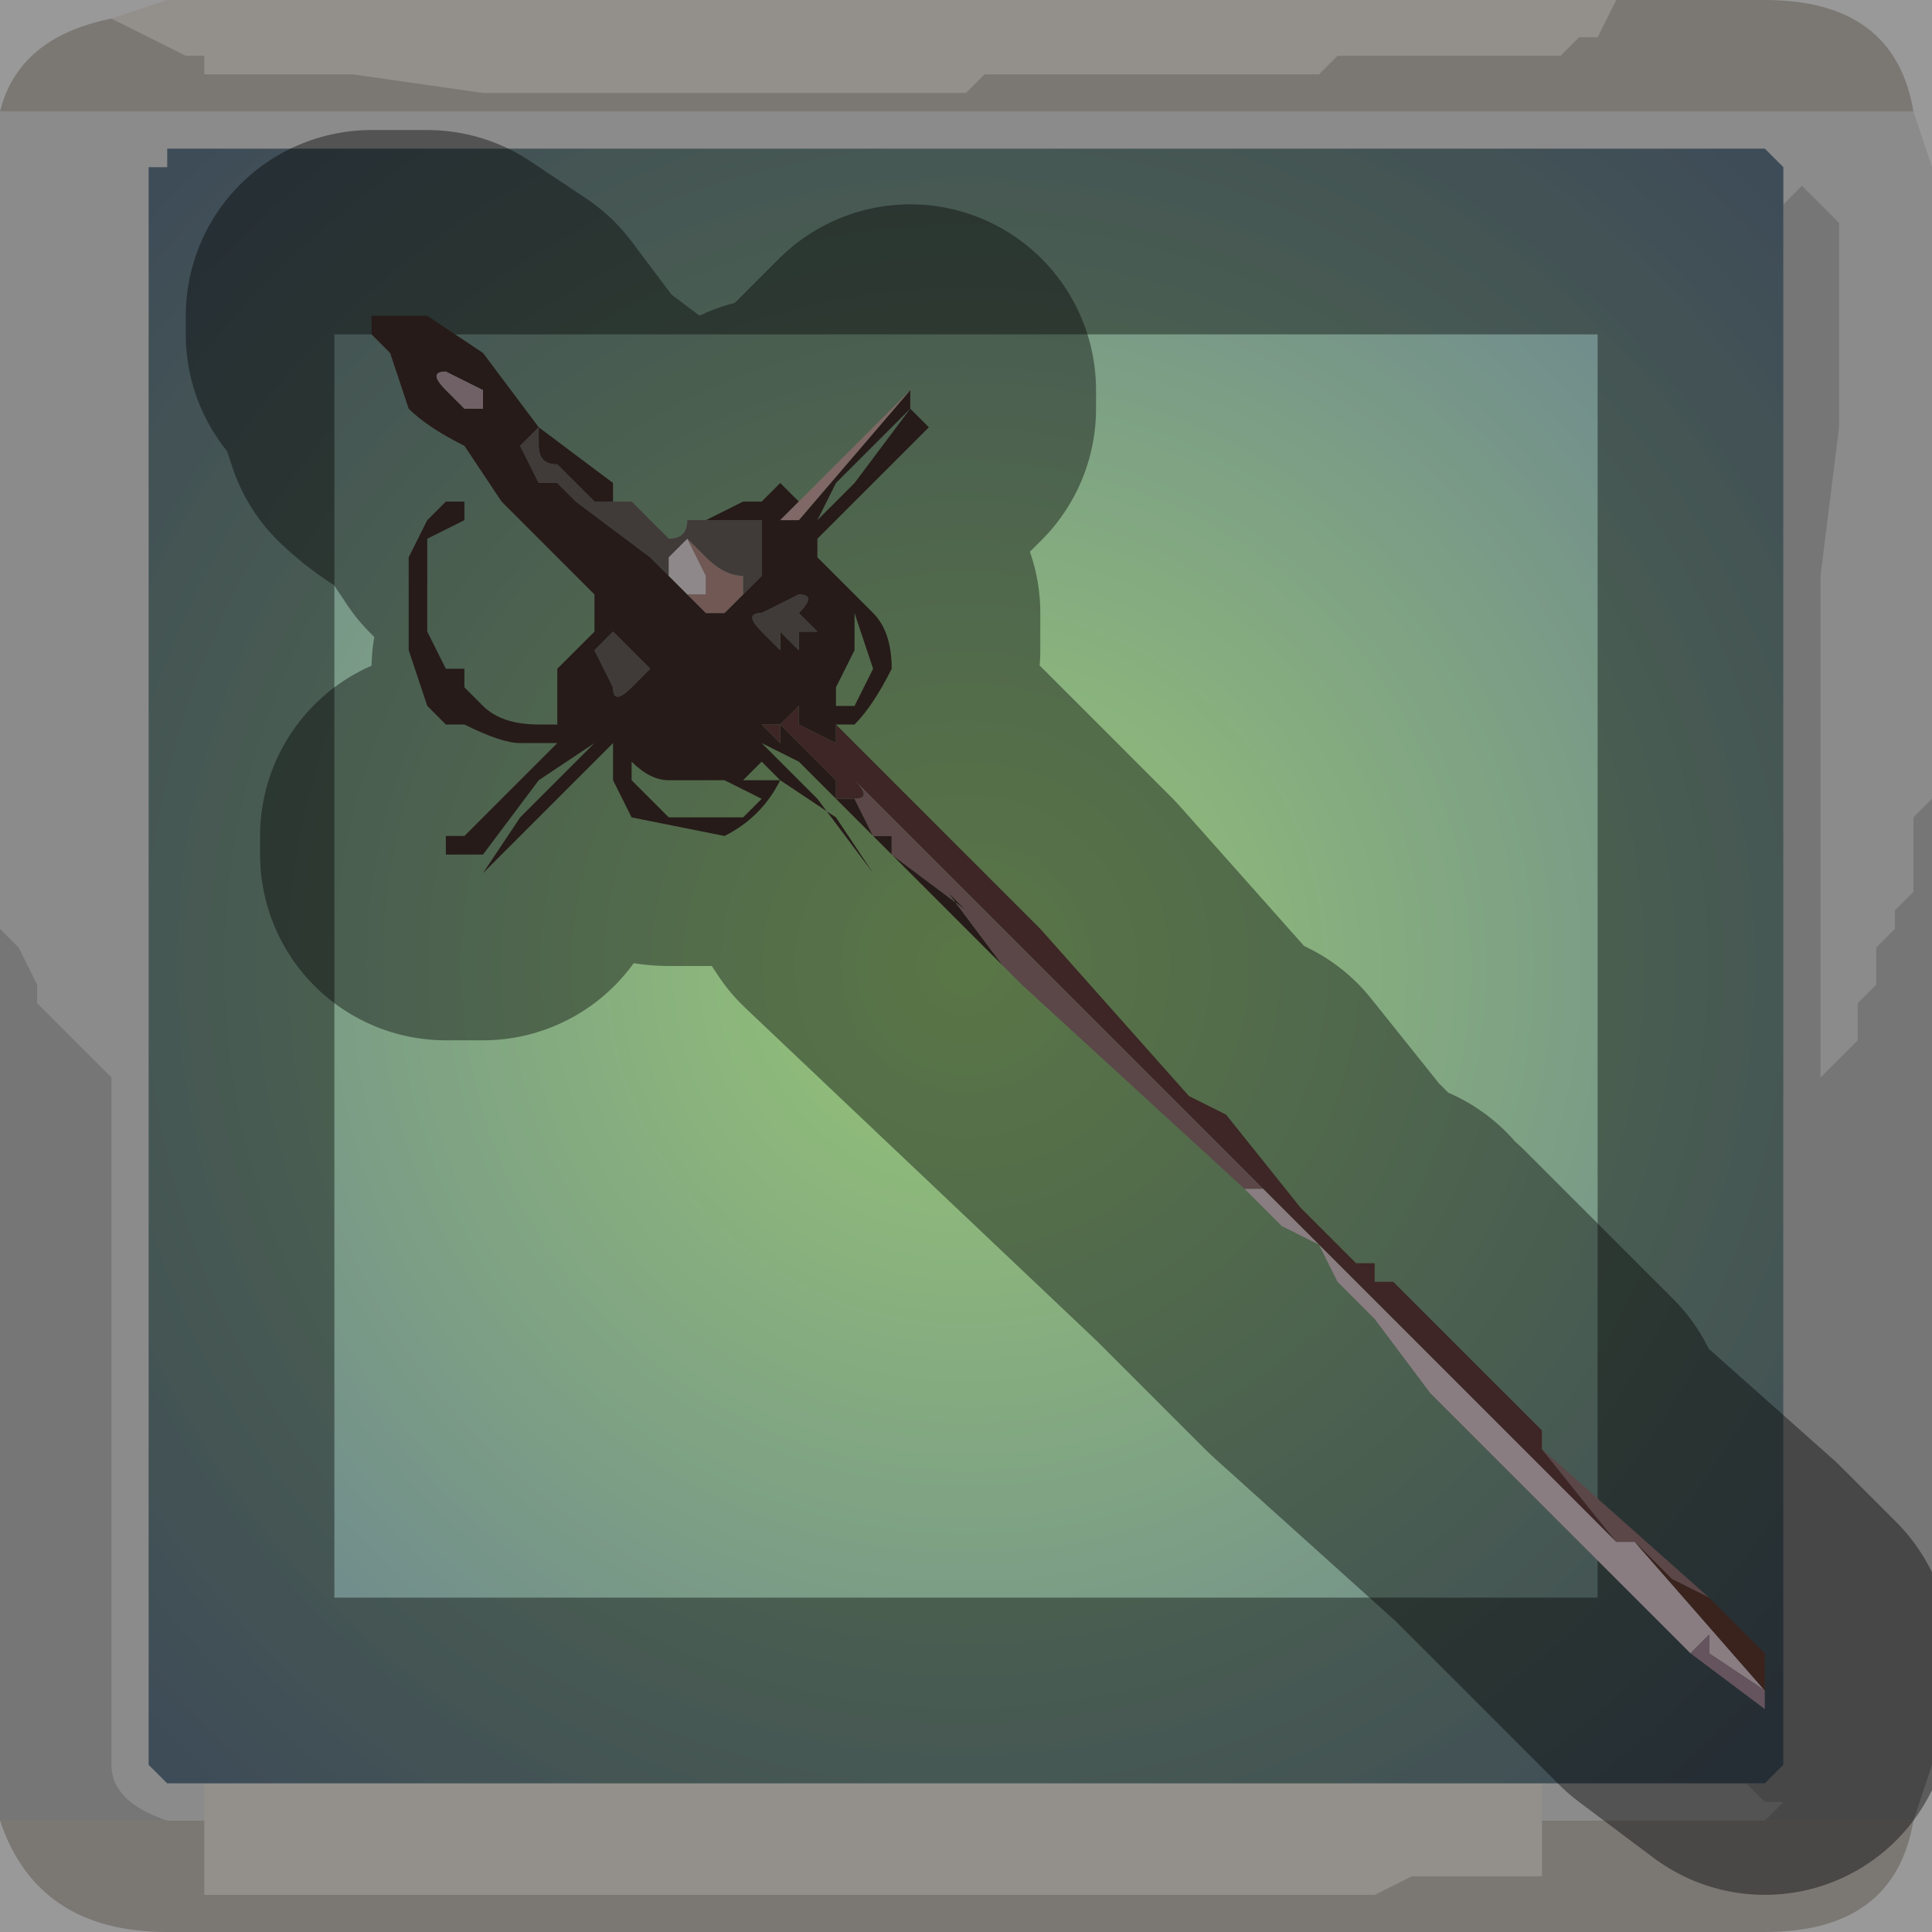 <?xml version="1.0" encoding="UTF-8" standalone="no"?>
<svg xmlns:xlink="http://www.w3.org/1999/xlink" height="5.2px" width="5.2px" xmlns="http://www.w3.org/2000/svg">
  <g transform="matrix(1.0, 0.0, 0.0, 1.0, 2.6, 2.6)">
    <path d="M1.75 -2.6 L1.7 -2.5 1.65 -2.5 1.65 -2.5 1.6 -2.45 1.5 -2.45 1.4 -2.45 1.0 -2.45 1.0 -2.45 0.95 -2.4 0.65 -2.4 0.3 -2.4 0.25 -2.4 0.05 -2.4 0.0 -2.35 -0.2 -2.35 -0.25 -2.35 -0.35 -2.35 -0.75 -2.35 -0.9 -2.35 -1.3 -2.35 -1.65 -2.4 -1.7 -2.4 -1.9 -2.4 -1.9 -2.4 -2.05 -2.4 -2.05 -2.45 -2.1 -2.45 -2.2 -2.5 -2.2 -2.5 -2.3 -2.55 -2.3 -2.55 -2.15 -2.6 1.75 -2.6 M-2.05 2.3 L-2.05 2.2 1.55 2.2 1.55 2.3 1.55 2.35 1.55 2.45 1.4 2.45 1.2 2.45 1.1 2.5 0.95 2.5 0.85 2.5 0.45 2.5 0.05 2.5 -0.05 2.5 -0.3 2.5 -0.65 2.5 -0.85 2.5 -1.25 2.5 -1.65 2.5 -2.0 2.5 -2.05 2.5 -2.05 2.4 -2.05 2.3 -2.0 2.3 -2.05 2.3" fill="#f5efe8" fill-rule="evenodd" stroke="none"/>
    <path d="M-2.3 -2.55 L-2.3 -2.55 -2.2 -2.5 -2.2 -2.5 -2.1 -2.45 -2.05 -2.45 -2.05 -2.4 -1.9 -2.4 -1.9 -2.4 -1.7 -2.4 -1.65 -2.4 -1.3 -2.35 -0.9 -2.35 -0.75 -2.35 -0.35 -2.35 -0.25 -2.35 -0.2 -2.35 0.0 -2.35 0.05 -2.4 0.25 -2.4 0.3 -2.4 0.65 -2.4 0.95 -2.4 1.0 -2.45 1.0 -2.45 1.4 -2.45 1.5 -2.45 1.6 -2.45 1.65 -2.5 1.65 -2.5 1.7 -2.5 1.75 -2.6 2.15 -2.6 Q2.5 -2.6 2.55 -2.3 L-2.6 -2.3 Q-2.55 -2.5 -2.3 -2.55 M2.55 2.3 Q2.5 2.6 2.15 2.6 L-2.15 2.6 Q-2.5 2.6 -2.6 2.3 L-2.15 2.3 -2.05 2.3 -2.0 2.3 -2.05 2.3 -2.05 2.4 -2.05 2.5 -2.0 2.5 -1.65 2.5 -1.25 2.5 -0.85 2.5 -0.65 2.5 -0.3 2.5 -0.05 2.5 0.05 2.5 0.45 2.5 0.85 2.5 0.95 2.5 1.1 2.5 1.2 2.45 1.4 2.45 1.55 2.45 1.55 2.35 1.55 2.3 2.15 2.3 2.55 2.3" fill="#cdc8c2" fill-rule="evenodd" stroke="none"/>
    <path d="M-2.6 -2.3 L2.55 -2.3 2.6 -2.15 2.6 -0.45 2.55 -0.4 2.55 -0.35 2.55 -0.3 2.55 -0.2 2.5 -0.15 2.5 -0.1 2.45 -0.05 2.45 0.05 2.4 0.1 2.4 0.2 2.3 0.3 2.3 -0.5 2.3 -1.05 2.35 -1.45 2.35 -2.0 2.25 -2.1 2.25 -2.1 2.2 -2.05 2.2 -2.05 2.2 -2.15 2.15 -2.2 -2.15 -2.2 -2.15 -2.15 -2.2 -2.15 -2.2 2.15 -2.15 2.2 -2.05 2.2 -2.05 2.3 -2.15 2.3 Q-2.3 2.25 -2.3 2.15 L-2.3 0.3 -2.3 0.3 -2.4 0.2 -2.45 0.15 -2.5 0.1 -2.5 0.05 -2.55 -0.05 -2.6 -0.1 -2.6 -2.3 M1.55 2.2 L2.1 2.2 2.15 2.25 2.2 2.25 2.15 2.3 1.55 2.3 1.55 2.2" fill="#d4d4d4" fill-opacity="0.569" fill-rule="evenodd" stroke="none"/>
    <path d="M2.2 -2.05 L2.2 -2.05 2.25 -2.1 2.25 -2.1 2.35 -2.0 2.35 -1.45 2.3 -1.05 2.3 -0.5 2.3 0.3 2.4 0.2 2.4 0.1 2.45 0.05 2.45 -0.05 2.5 -0.1 2.5 -0.15 2.55 -0.2 2.55 -0.3 2.55 -0.35 2.55 -0.4 2.6 -0.45 2.6 2.15 2.55 2.3 2.15 2.3 2.2 2.25 2.15 2.25 2.1 2.2 2.15 2.2 2.2 2.15 2.2 -2.05 M-2.6 2.3 L-2.6 -0.1 -2.55 -0.05 -2.5 0.05 -2.5 0.1 -2.45 0.15 -2.4 0.2 -2.3 0.3 -2.3 0.3 -2.3 2.15 Q-2.3 2.25 -2.15 2.3 L-2.6 2.3" fill="#989898" fill-opacity="0.569" fill-rule="evenodd" stroke="none"/>
    <path d="M-2.15 -2.2 L2.15 -2.2 2.2 -2.15 2.2 -2.05 2.2 2.15 2.15 2.2 2.1 2.2 1.55 2.2 -2.05 2.2 -2.15 2.2 -2.2 2.15 -2.2 -2.15 -2.15 -2.15 -2.15 -2.2" fill="url(#gradient0)" fill-rule="evenodd" stroke="none"/>
    <path d="M1.75 -2.6 L-2.15 -2.6 -2.3 -2.55 Q-2.55 -2.5 -2.6 -2.3 L-2.6 -0.1 -2.6 2.3 Q-2.5 2.6 -2.15 2.6 L2.15 2.6 Q2.5 2.6 2.55 2.3 L2.6 2.15 2.6 -0.45 2.6 -2.15 2.55 -2.3 Q2.5 -2.6 2.15 -2.6 L1.75 -2.6 M-2.15 -2.2 L2.15 -2.2 2.2 -2.15 2.2 -2.05 2.2 2.15 2.15 2.2 2.1 2.2 1.55 2.2 -2.05 2.2 -2.15 2.2 -2.2 2.15 -2.2 -2.15" fill="none" stroke="#000000" stroke-linecap="round" stroke-linejoin="round" stroke-opacity="0.4" stroke-width="1.0"/>
    <path d="M-0.95 -1.3 L-0.95 -1.25 -1.0 -1.25 -1.0 -1.25 -1.05 -1.3 -1.1 -1.35 Q-1.15 -1.35 -1.15 -1.4 L-1.15 -1.45 -1.2 -1.4 -1.15 -1.3 -1.1 -1.3 -1.1 -1.3 -1.05 -1.25 -0.85 -1.1 -0.8 -1.05 -0.75 -1.0 -0.7 -0.95 -0.65 -0.95 -0.6 -1.0 -0.55 -1.05 -0.55 -1.1 -0.55 -1.2 -0.6 -1.2 -0.7 -1.2 -0.7 -1.2 -0.6 -1.25 -0.6 -1.25 -0.55 -1.25 -0.5 -1.3 -0.5 -1.3 -0.45 -1.25 -0.45 -1.25 -0.5 -1.2 -0.5 -1.2 -0.45 -1.2 -0.15 -1.55 -0.15 -1.55 -0.15 -1.5 -0.35 -1.3 -0.35 -1.3 -0.4 -1.2 -0.4 -1.2 -0.3 -1.3 -0.15 -1.5 -0.1 -1.45 -0.3 -1.25 -0.4 -1.15 -0.4 -1.15 -0.4 -1.1 -0.35 -1.05 -0.25 -0.95 Q-0.2 -0.9 -0.2 -0.8 -0.25 -0.7 -0.3 -0.65 L-0.35 -0.65 -0.35 -0.6 -0.45 -0.65 -0.45 -0.7 -0.5 -0.65 -0.45 -0.65 -0.45 -0.65 -0.45 -0.65 -0.5 -0.65 -0.4 -0.55 -0.4 -0.55 -0.35 -0.5 -0.35 -0.45 -0.3 -0.45 -0.3 -0.45 -0.25 -0.35 -0.25 -0.35 -0.2 -0.35 -0.2 -0.3 0.0 -0.15 0.0 -0.15 -0.05 -0.2 0.1 0.0 0.15 0.05 0.3 0.2 0.05 -0.05 -0.2 -0.3 -0.3 -0.4 -0.45 -0.55 -0.55 -0.6 -0.55 -0.6 -0.4 -0.45 -0.25 -0.25 -0.35 -0.4 -0.5 -0.5 -0.5 -0.5 Q-0.55 -0.4 -0.65 -0.35 L-0.9 -0.4 -0.95 -0.5 -0.95 -0.6 -1.0 -0.55 -1.05 -0.5 -1.2 -0.35 -1.3 -0.25 -1.2 -0.4 -1.1 -0.5 -1.05 -0.55 -1.0 -0.6 -1.15 -0.5 -1.3 -0.3 -1.4 -0.3 -1.4 -0.35 -1.35 -0.35 -1.1 -0.6 -1.1 -0.6 -1.2 -0.6 Q-1.25 -0.6 -1.35 -0.65 L-1.4 -0.65 -1.45 -0.7 -1.5 -0.85 -1.5 -1.1 -1.45 -1.2 -1.4 -1.25 -1.35 -1.25 -1.35 -1.2 -1.45 -1.15 -1.45 -0.9 -1.4 -0.8 -1.35 -0.8 -1.35 -0.75 -1.3 -0.7 -1.3 -0.7 Q-1.25 -0.65 -1.15 -0.65 L-1.1 -0.65 -1.1 -0.8 -1.0 -0.9 -1.0 -1.0 -1.0 -1.0 -1.15 -1.15 -1.2 -1.2 -1.25 -1.25 -1.35 -1.4 Q-1.45 -1.45 -1.5 -1.5 L-1.55 -1.65 -1.6 -1.7 -1.6 -1.75 -1.55 -1.75 -1.45 -1.75 -1.3 -1.65 -1.15 -1.45 -0.95 -1.3 M-0.95 -0.6 L-0.95 -0.6 M-0.45 -0.55 L-0.4 -0.5 -0.45 -0.55 -0.5 -0.6 -0.5 -0.65 -0.55 -0.65 -0.45 -0.55 M-0.3 -0.45 L-0.3 -0.45 M-0.35 -0.5 L-0.35 -0.5 M-0.7 -0.95 L-0.7 -0.95 M-1.4 -1.6 Q-1.45 -1.6 -1.4 -1.55 L-1.35 -1.5 -1.3 -1.5 -1.3 -1.55 -1.4 -1.6 M-1.05 -0.65 L-1.05 -0.65 -1.0 -0.65 -1.05 -0.65 M-0.45 -0.95 Q-0.4 -1.0 -0.45 -1.0 L-0.55 -0.95 -0.55 -0.95 Q-0.6 -0.95 -0.55 -0.9 L-0.55 -0.9 -0.5 -0.85 -0.5 -0.9 -0.45 -0.85 -0.45 -0.9 -0.4 -0.9 -0.4 -0.9 -0.45 -0.95 M-0.35 -0.75 L-0.35 -0.7 -0.3 -0.7 -0.3 -0.7 -0.25 -0.8 -0.3 -0.95 -0.3 -0.95 -0.3 -0.85 -0.35 -0.75 M-0.4 -0.7 L-0.4 -0.7 -0.35 -0.65 -0.4 -0.7 M-1.0 -0.85 L-0.95 -0.75 Q-0.95 -0.7 -0.9 -0.75 L-0.9 -0.75 -0.85 -0.8 -0.85 -0.8 -0.95 -0.9 -0.95 -0.9 -1.0 -0.85 M-0.65 -0.5 L-0.75 -0.5 -0.8 -0.5 Q-0.85 -0.5 -0.9 -0.55 L-0.9 -0.5 -0.8 -0.4 -0.7 -0.4 -0.6 -0.4 -0.55 -0.45 -0.65 -0.5 M-0.5 -0.5 L-0.55 -0.55 -0.6 -0.5 -0.55 -0.5 Q-0.5 -0.5 -0.5 -0.5" fill="#402d2a" fill-rule="evenodd" stroke="none"/>
    <path d="M-1.4 -1.6 L-1.3 -1.55 -1.3 -1.5 -1.35 -1.5 -1.4 -1.55 Q-1.45 -1.6 -1.4 -1.6" fill="#baa2aa" fill-rule="evenodd" stroke="none"/>
    <path d="M-0.8 -1.05 L-0.85 -1.1 -1.05 -1.25 -1.1 -1.3 -1.1 -1.3 -1.15 -1.3 -1.2 -1.4 -1.15 -1.45 -1.15 -1.4 Q-1.15 -1.35 -1.1 -1.35 L-1.05 -1.3 -1.0 -1.25 -1.0 -1.25 -0.95 -1.25 -0.95 -1.3 -0.95 -1.25 -0.9 -1.25 -0.85 -1.2 -0.8 -1.15 Q-0.75 -1.15 -0.75 -1.2 L-0.7 -1.2 -0.7 -1.2 -0.7 -1.2 -0.6 -1.2 -0.55 -1.2 -0.55 -1.1 -0.55 -1.05 -0.6 -1.0 -0.6 -1.05 Q-0.65 -1.05 -0.7 -1.1 L-0.75 -1.15 -0.8 -1.1 -0.8 -1.05 M-0.7 -0.95 L-0.7 -0.95 -0.7 -0.95 M-0.45 -0.95 L-0.4 -0.9 -0.4 -0.9 -0.45 -0.9 -0.45 -0.85 -0.5 -0.9 -0.5 -0.85 -0.55 -0.9 -0.55 -0.9 Q-0.6 -0.95 -0.55 -0.95 L-0.55 -0.95 -0.45 -1.0 Q-0.4 -1.0 -0.45 -0.95 M-1.0 -0.85 L-0.95 -0.9 -0.95 -0.9 -0.85 -0.8 -0.85 -0.8 -0.9 -0.75 -0.9 -0.75 Q-0.95 -0.7 -0.95 -0.75 L-1.0 -0.85" fill="#6a615e" fill-rule="evenodd" stroke="none"/>
    <path d="M-1.1 -0.6 L-1.1 -0.6 -1.35 -0.35 -1.3 -0.4 -1.2 -0.5 -1.1 -0.6 M-0.15 -1.55 L-0.45 -1.2 -0.5 -1.2 -0.5 -1.2 -0.45 -1.25 -0.35 -1.35 -0.2 -1.5 -0.15 -1.55 M-1.05 -0.65 L-1.0 -0.65 -1.05 -0.65 -1.05 -0.65" fill="#d3ada8" fill-rule="evenodd" stroke="none"/>
    <path d="M-0.75 -1.0 L-0.8 -1.05 -0.8 -1.1 -0.75 -1.15 -0.7 -1.05 Q-0.7 -1.0 -0.7 -1.0 L-0.75 -1.0" fill="#efe3e7" fill-rule="evenodd" stroke="none"/>
    <path d="M-0.6 -1.0 L-0.65 -0.95 -0.7 -0.95 -0.75 -1.0 -0.7 -1.0 Q-0.7 -1.0 -0.7 -1.05 L-0.75 -1.15 -0.7 -1.1 Q-0.65 -1.05 -0.6 -1.05 L-0.6 -1.0 M-0.7 -0.95 L-0.7 -0.95" fill="#bc938d" fill-rule="evenodd" stroke="none"/>
    <path d="M-0.45 -0.55 L-0.55 -0.65 -0.5 -0.65 -0.5 -0.6 -0.45 -0.55 -0.4 -0.5 -0.45 -0.55 -0.45 -0.55 M-0.25 -0.35 L-0.25 -0.35 -0.3 -0.45 -0.3 -0.45 -0.35 -0.45 -0.35 -0.5 -0.4 -0.55 -0.4 -0.55 -0.5 -0.65 -0.45 -0.65 -0.45 -0.65 -0.45 -0.65 -0.5 -0.65 -0.45 -0.7 -0.45 -0.65 -0.35 -0.6 -0.35 -0.65 -0.15 -0.45 0.2 -0.1 0.6 0.35 0.7 0.4 0.9 0.65 1.05 0.8 1.1 0.8 1.1 0.85 1.15 0.85 1.2 0.9 1.35 1.05 1.5 1.2 1.55 1.25 1.55 1.3 1.75 1.55 0.8 0.6 0.25 0.05 -0.3 -0.5 Q-0.25 -0.45 -0.3 -0.45 L-0.35 -0.5 -0.3 -0.45 -0.25 -0.35" fill="#65403d" fill-rule="evenodd" stroke="none"/>
    <path d="M0.15 0.05 L0.1 0.0 -0.05 -0.2 0.0 -0.15 0.0 -0.15 -0.2 -0.3 -0.2 -0.35 -0.25 -0.35 -0.3 -0.45 -0.3 -0.45 -0.35 -0.5 -0.3 -0.45 Q-0.25 -0.45 -0.3 -0.5 L0.25 0.05 0.8 0.6 0.75 0.6 0.15 0.05 M-0.35 -0.5 L-0.35 -0.5 M1.75 1.55 L1.55 1.3 2.0 1.7 1.9 1.65 1.8 1.55 1.75 1.55" fill="#977478" fill-rule="evenodd" stroke="none"/>
    <path d="M0.8 0.6 L1.75 1.55 1.8 1.55 2.15 1.95 2.0 1.85 2.0 1.8 1.95 1.85 1.75 1.65 1.65 1.55 1.6 1.5 1.55 1.45 1.5 1.4 1.25 1.15 1.1 0.95 1.0 0.85 0.95 0.75 0.85 0.7 0.75 0.6 0.8 0.6" fill="#e5d0d8" fill-rule="evenodd" stroke="none"/>
    <path d="M2.15 1.85 L2.15 1.95 1.8 1.55 1.9 1.65 2.0 1.7 2.15 1.85" fill="#633a31" fill-rule="evenodd" stroke="none"/>
    <path d="M2.15 1.95 L2.15 2.0 1.95 1.85 2.0 1.8 2.0 1.85 2.15 1.95" fill="#a88c9c" fill-rule="evenodd" stroke="none"/>
    <path d="M-0.95 -1.3 L-1.15 -1.45 -1.3 -1.65 -1.45 -1.75 -1.55 -1.75 -1.6 -1.75 -1.6 -1.7 -1.55 -1.65 -1.5 -1.5 Q-1.45 -1.45 -1.35 -1.4 L-1.25 -1.25 -1.2 -1.2 M-1.0 -1.0 L-1.0 -0.9 -1.1 -0.8 -1.1 -0.65 M-1.35 -0.35 L-1.4 -0.35 -1.4 -0.3 -1.3 -0.3 -1.15 -0.5 -1.0 -0.6 M-0.95 -0.6 L-0.95 -0.6 M-0.5 -0.5 L-0.35 -0.4 -0.25 -0.25 0.7 0.65 0.9 0.85 0.95 0.9 1.0 0.95 1.5 1.4 1.55 1.45 1.6 1.5 1.65 1.55 1.75 1.65 1.95 1.85 2.15 2.0 M-0.35 -1.05 L-0.4 -1.1 -0.4 -1.15 -0.4 -1.15 M-0.4 -1.2 L-0.4 -1.2 -0.35 -1.3 -0.35 -1.3 -0.15 -1.5 -0.15 -1.55 -0.15 -1.55 -0.2 -1.5 -0.35 -1.35 -0.45 -1.25 -0.45 -1.25 -0.5 -1.3 -0.5 -1.3 -0.55 -1.25 -0.6 -1.25 -0.6 -1.25 -0.7 -1.2 -0.7 -1.2 -0.75 -1.2 Q-0.75 -1.15 -0.8 -1.15 L-0.85 -1.2 -0.9 -1.25 -0.95 -1.25 -0.95 -1.3 M-1.1 -0.6 L-1.2 -0.5 -1.3 -0.4 -1.35 -0.35 M-0.35 -0.75 L-0.3 -0.85 -0.3 -0.95 M-0.4 -0.7 L-0.4 -0.7 M-0.65 -0.5 L-0.75 -0.5 -0.8 -0.5 Q-0.85 -0.5 -0.9 -0.55 M-0.6 -0.5 L-0.55 -0.55 -0.5 -0.5 M1.55 1.3 L1.55 1.25 1.5 1.2 1.35 1.05 1.2 0.9 1.15 0.85 1.1 0.85 1.1 0.8 1.05 0.8 0.9 0.65 0.7 0.4 0.6 0.35 0.2 -0.1 -0.15 -0.45 -0.35 -0.65 M2.0 1.7 L2.15 1.85 M1.55 1.3 L2.0 1.7" fill="none" stroke="#000000" stroke-linecap="round" stroke-linejoin="round" stroke-opacity="0.4" stroke-width="1.0"/>
  </g>
  <defs>
    <radialGradient cx="0" cy="0" gradientTransform="matrix(0.004, 0.0, 0.0, 0.004, 0.0, 0.0)" gradientUnits="userSpaceOnUse" id="gradient0" r="819.2" spreadMethod="pad">
      <stop offset="0.0" stop-color="#5ca62a" stop-opacity="0.647"/>
      <stop offset="1.0" stop-color="#0f2f5b" stop-opacity="0.647"/>
    </radialGradient>
  </defs>
</svg>
